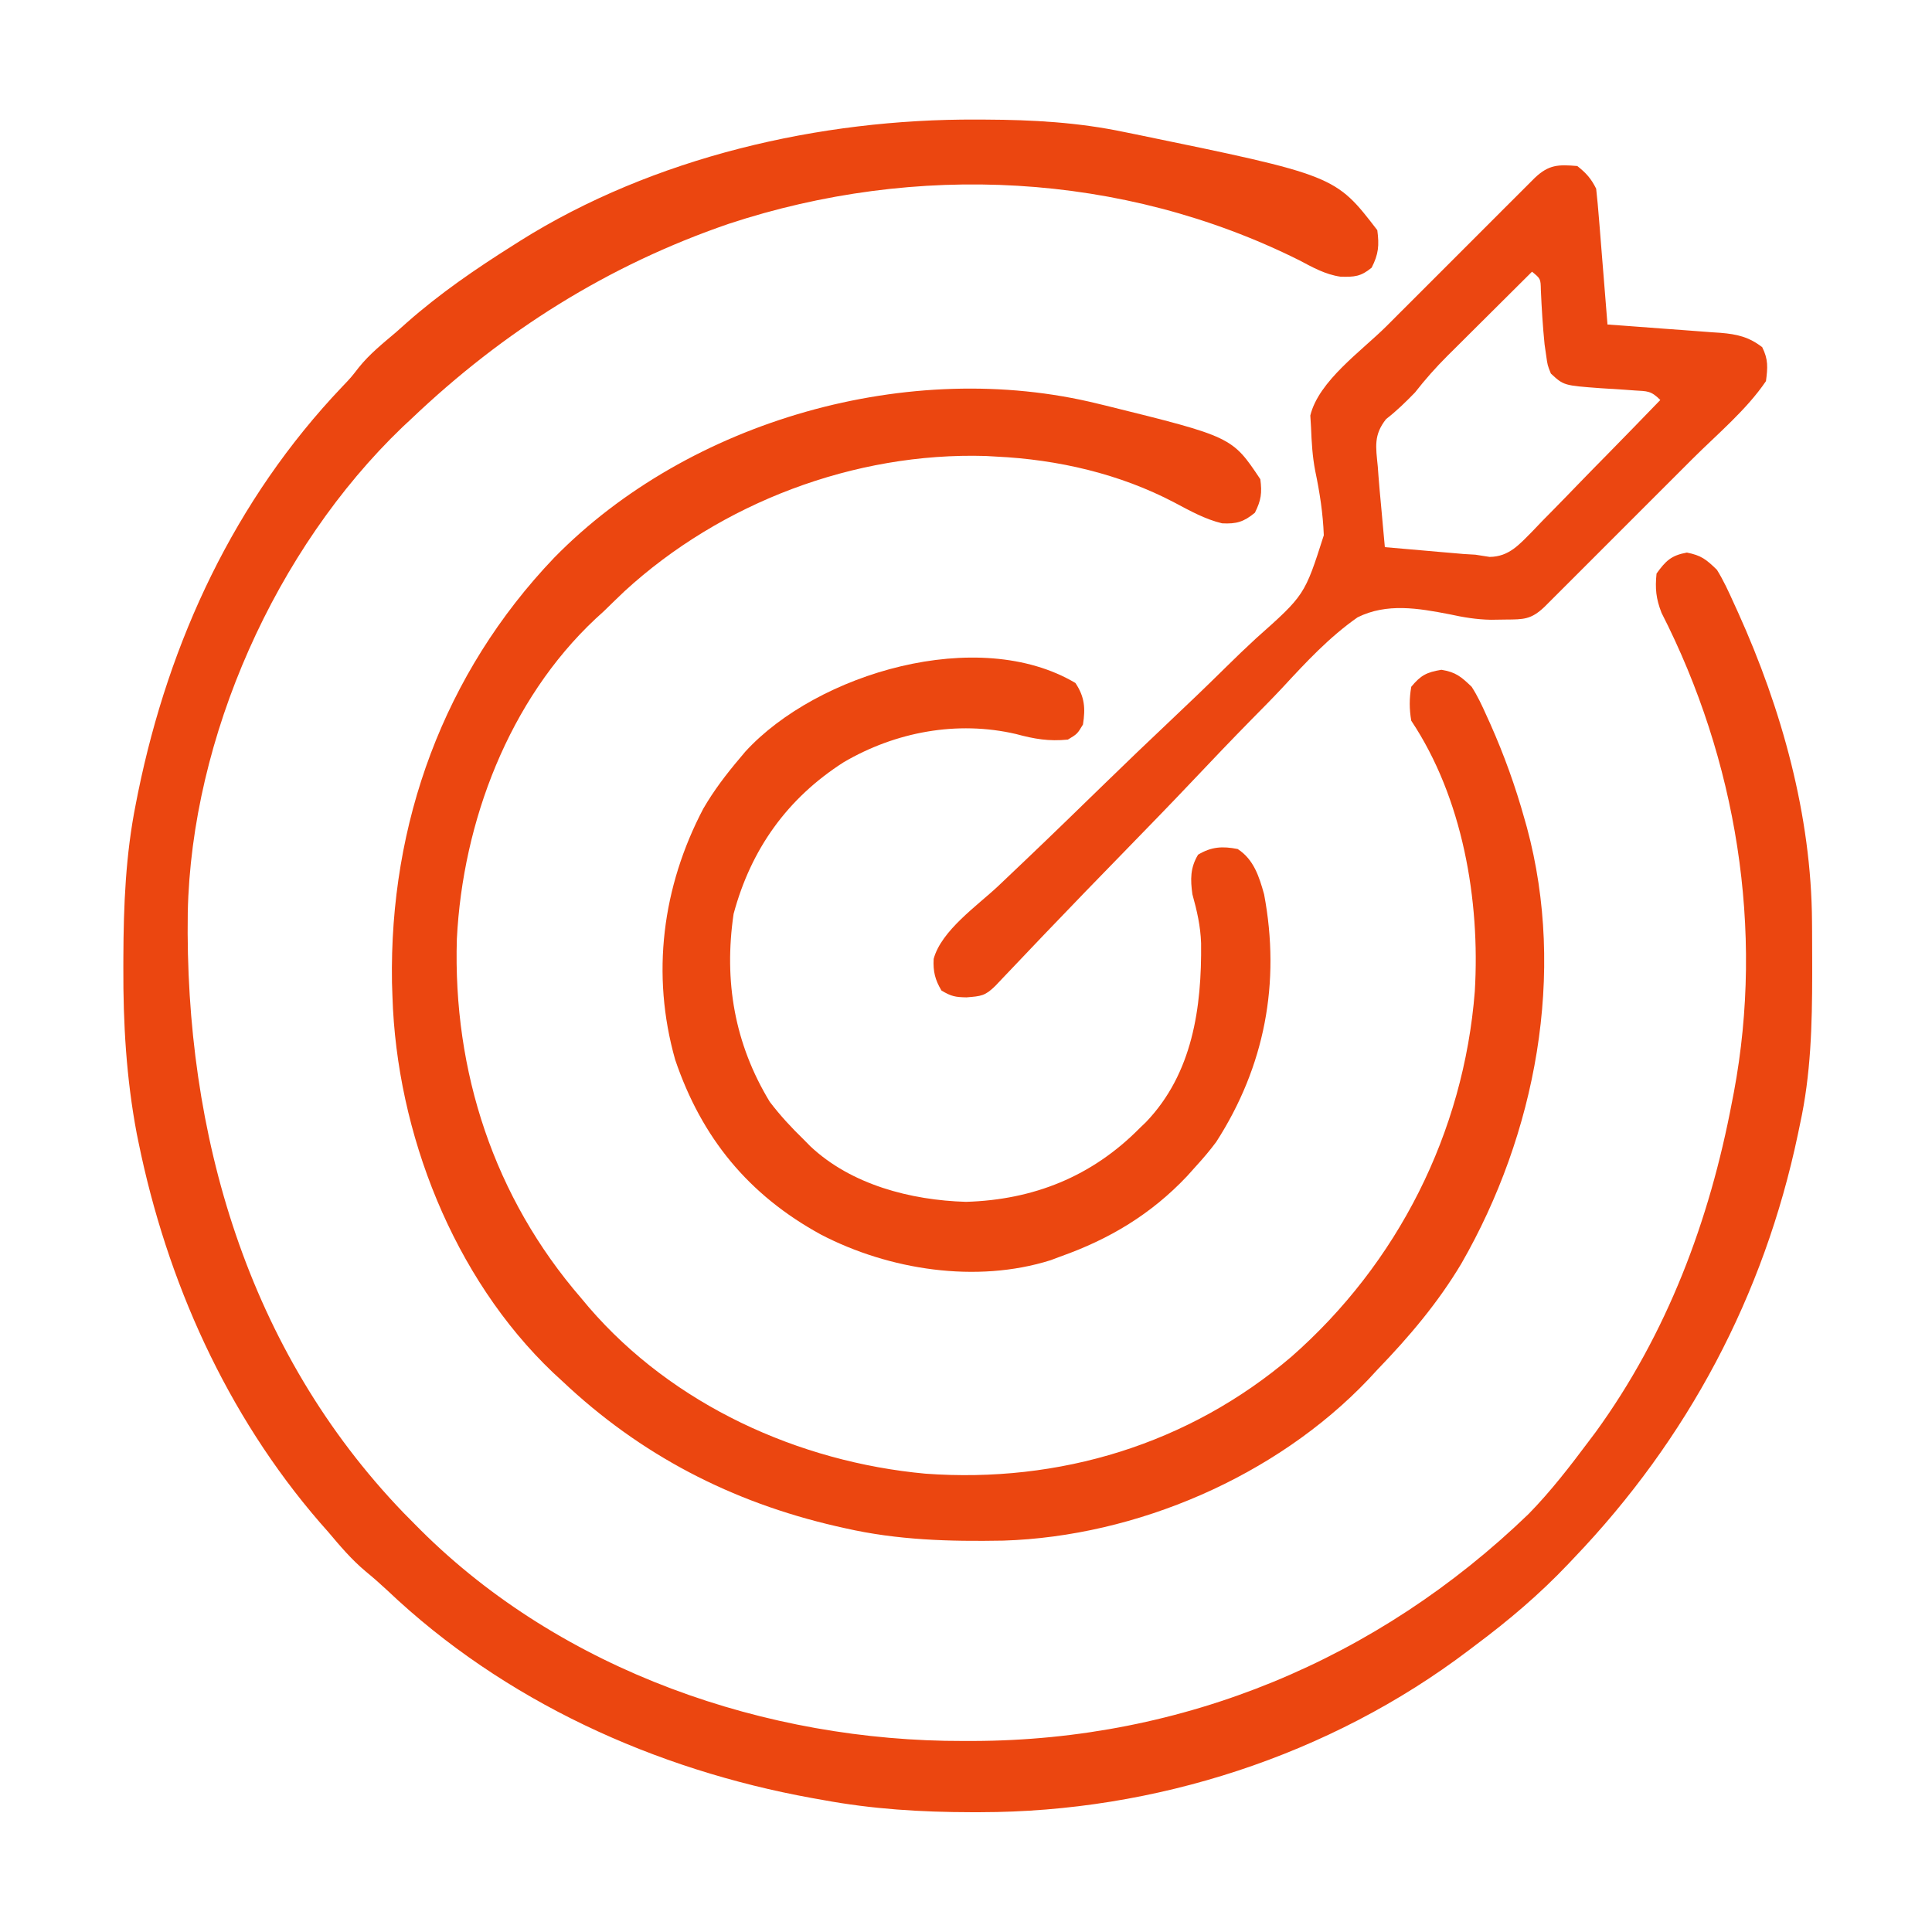 <?xml version="1.0" encoding="UTF-8"?>
<svg version="1.1" xmlns="http://www.w3.org/2000/svg" width="512" height="512">
<path d="M0 0 C0.784 0.002 1.569 0.004 2.377 0.007 C14.892 0.061 26.972 0.727 39.25 3.312 C40.208 3.506 41.166 3.699 42.153 3.898 C95.099 14.8 95.099 14.8 106.25 29.312 C106.772 33.338 106.603 35.621 104.75 39.25 C101.861 41.633 100.161 41.737 96.484 41.635 C92.432 41.05 89.086 39.142 85.5 37.25 C38.617 13.885 -16.072 11.273 -65.625 27.625 C-97.597 38.591 -125.338 56.051 -149.75 79.312 C-150.529 80.038 -151.307 80.764 -152.109 81.512 C-185.712 113.744 -208.018 163.686 -208.988 210.117 C-209.853 268.784 -193.188 326.23 -151.797 369.23 C-150.784 370.261 -149.769 371.288 -148.75 372.312 C-148.249 372.817 -147.748 373.322 -147.232 373.842 C-109.72 411.151 -55.666 429.81 -3.438 429.688 C-2.125 429.687 -2.125 429.687 -0.786 429.686 C54.926 429.527 106.329 408.152 146.375 369.5 C152.208 363.534 157.259 356.983 162.25 350.312 C162.876 349.481 163.503 348.65 164.148 347.793 C183.06 321.735 194.296 291.802 200.25 260.312 C200.414 259.472 200.577 258.631 200.746 257.765 C208.822 214.667 201.427 169.612 181.57 130.715 C180.108 126.945 179.845 124.321 180.25 120.312 C182.7 116.926 184.114 115.526 188.25 114.75 C192.088 115.47 193.438 116.585 196.25 119.312 C197.988 122.115 199.339 125.056 200.688 128.062 C201.077 128.912 201.466 129.762 201.866 130.638 C213.416 156.197 221.299 184.444 221.453 212.641 C221.46 213.504 221.467 214.367 221.474 215.256 C221.492 218.025 221.498 220.794 221.5 223.562 C221.501 224.508 221.501 225.453 221.502 226.426 C221.487 239.947 221.16 253.059 218.25 266.312 C218.073 267.164 217.896 268.016 217.714 268.894 C208.718 311.73 188.477 349.735 158.25 381.312 C157.78 381.81 157.31 382.307 156.825 382.82 C149.228 390.826 141.091 397.72 132.25 404.312 C131.691 404.738 131.132 405.163 130.556 405.601 C93.678 433.598 47.221 448.528 1.125 448.562 C0.325 448.563 -0.476 448.564 -1.301 448.565 C-14.659 448.547 -27.592 447.756 -40.75 445.312 C-41.659 445.152 -42.567 444.991 -43.503 444.825 C-85.224 437.265 -125.225 419.113 -156.102 389.785 C-157.997 388.016 -159.881 386.356 -161.883 384.719 C-165.633 381.571 -168.604 378.047 -171.75 374.312 C-172.491 373.471 -173.232 372.629 -173.996 371.762 C-198.717 343.165 -214.548 307.828 -222.062 270.938 C-222.21 270.215 -222.357 269.492 -222.509 268.748 C-225.275 254.096 -226.129 239.567 -226.062 224.688 C-226.059 223.374 -226.059 223.374 -226.056 222.033 C-226.002 208.272 -225.464 194.843 -222.75 181.312 C-222.46 179.845 -222.46 179.845 -222.164 178.348 C-213.933 138.099 -196.549 100.768 -168.125 70.863 C-165.729 68.356 -165.729 68.356 -163.652 65.676 C-160.749 62.069 -157.27 59.301 -153.75 56.312 C-152.833 55.497 -151.917 54.681 -150.973 53.84 C-142.166 46.067 -132.678 39.569 -122.75 33.312 C-122.156 32.935 -121.563 32.557 -120.951 32.168 C-85.616 9.964 -41.436 -0.207 0 0 Z " fill="#EB4610" transform="translate(258.75,31.688)"/>
<path d="M0 0 C0.693 0.166 1.385 0.333 2.099 0.504 C35.514 8.772 35.514 8.772 43 20 C43.476 23.65 43.216 25.568 41.562 28.875 C38.638 31.3 36.662 31.887 32.867 31.688 C28.33 30.6 24.386 28.377 20.29 26.209 C5.754 18.565 -10.629 14.782 -27 14 C-27.922 13.947 -28.843 13.894 -29.793 13.84 C-64.549 12.806 -99.943 26.232 -125.5 49.688 C-127.351 51.442 -129.175 53.219 -131 55 C-132.054 55.961 -132.054 55.961 -133.129 56.941 C-156.137 78.462 -168.36 110.795 -169.926 141.801 C-171.002 176.947 -160.067 210.339 -137 237 C-135.973 238.226 -135.973 238.226 -134.926 239.477 C-112.66 265.3 -79.406 280.444 -45.758 283.539 C-10.261 286.132 24.045 275.737 51.232 252.552 C79.419 227.8 96.913 193.154 99.84 155.688 C101.278 131.547 96.616 104.424 83 84 C82.464 80.934 82.463 78.067 83 75 C85.545 71.931 87.089 71.152 91 70.5 C94.834 71.139 96.19 72.315 99 75 C100.571 77.431 101.759 79.985 102.938 82.625 C103.448 83.749 103.448 83.749 103.97 84.896 C107.603 93.079 110.596 101.377 113 110 C113.318 111.118 113.318 111.118 113.642 112.259 C124.109 150.995 115.983 193.556 96.294 227.831 C90.06 238.281 82.426 247.27 74 256 C73.211 256.852 72.422 257.704 71.609 258.582 C47.173 284.273 10.152 300.172 -25.129 301.281 C-39.33 301.539 -53.126 301.162 -67 298 C-67.789 297.823 -68.578 297.646 -69.391 297.464 C-97.151 291.074 -121.278 278.588 -142 259 C-142.811 258.254 -143.622 257.507 -144.457 256.738 C-170.865 231.578 -185.886 193.214 -187 157 C-187.04 155.809 -187.08 154.618 -187.121 153.391 C-187.83 111.183 -173.412 71.447 -144.141 40.804 C-108.386 4.293 -49.814 -12.299 0 0 Z " fill="#EB4610" transform="translate(291,107)"/>
<path d="M0 0 C2.365 1.867 3.66 3.321 5 6 C5.296 8.692 5.544 11.371 5.754 14.07 C5.819 14.867 5.884 15.663 5.951 16.483 C6.159 19.03 6.361 21.578 6.562 24.125 C6.702 25.85 6.842 27.576 6.982 29.301 C7.326 33.534 7.664 37.767 8 42 C9.064 42.075 10.129 42.15 11.225 42.228 C15.187 42.511 19.147 42.811 23.106 43.117 C24.818 43.247 26.53 43.372 28.242 43.492 C30.708 43.666 33.172 43.857 35.637 44.051 C36.398 44.101 37.16 44.151 37.945 44.203 C42.358 44.569 45.461 45.284 49 48 C50.63 51.26 50.467 53.378 50 57 C44.819 64.645 37.106 71.039 30.574 77.559 C29.378 78.755 28.182 79.952 26.987 81.149 C24.496 83.641 22.004 86.131 19.51 88.62 C16.311 91.813 13.117 95.011 9.924 98.21 C7.463 100.675 4.999 103.137 2.535 105.599 C1.355 106.778 0.176 107.958 -1.002 109.138 C-2.641 110.78 -4.284 112.419 -5.927 114.056 C-6.861 114.989 -7.795 115.922 -8.757 116.884 C-12.249 120.178 -14.212 120.16 -18.938 120.188 C-20.245 120.206 -21.552 120.225 -22.899 120.244 C-26.721 120.178 -30.194 119.592 -33.924 118.776 C-42.143 117.19 -50.457 115.75 -58.218 119.593 C-65.713 124.828 -71.887 131.474 -78.067 138.159 C-80.765 141.045 -83.548 143.846 -86.323 146.658 C-91.548 151.977 -96.694 157.365 -101.815 162.783 C-107.65 168.95 -113.566 175.036 -119.491 181.117 C-126.712 188.528 -133.923 195.949 -141.067 203.436 C-141.57 203.963 -142.072 204.489 -142.59 205.032 C-144.945 207.499 -147.295 209.969 -149.641 212.444 C-150.455 213.298 -151.269 214.152 -152.107 215.032 C-153.169 216.152 -153.169 216.152 -154.252 217.294 C-156.951 219.928 -157.957 219.997 -161.875 220.312 C-164.83 220.253 -165.891 220.066 -168.5 218.5 C-170.193 215.678 -170.752 213.423 -170.571 210.121 C-168.541 202.579 -158.934 195.97 -153.453 190.8 C-151.525 188.968 -149.598 187.135 -147.671 185.302 C-146.918 184.586 -146.918 184.586 -146.149 183.855 C-139.103 177.15 -132.135 170.364 -125.162 163.582 C-119.496 158.077 -113.806 152.601 -108.053 147.186 C-103.008 142.437 -98.019 137.637 -93.085 132.773 C-90.481 130.209 -87.859 127.677 -85.168 125.204 C-72.241 113.711 -72.241 113.711 -67.179 97.857 C-67.396 92.078 -68.252 86.516 -69.439 80.863 C-70.197 76.994 -70.406 73.248 -70.562 69.312 C-70.626 68.257 -70.689 67.201 -70.754 66.113 C-68.533 56.942 -57.169 49.023 -50.574 42.441 C-49.378 41.245 -48.182 40.048 -46.987 38.851 C-44.496 36.359 -42.004 33.869 -39.51 31.38 C-36.311 28.187 -33.117 24.989 -29.924 21.79 C-27.463 19.325 -24.999 16.863 -22.535 14.401 C-21.355 13.222 -20.176 12.042 -18.998 10.862 C-17.359 9.22 -15.716 7.581 -14.073 5.944 C-13.139 5.011 -12.205 4.078 -11.243 3.116 C-7.547 -0.371 -5.045 -0.435 0 0 Z M-12 28 C-15.775 31.75 -19.547 35.504 -23.316 39.261 C-24.597 40.537 -25.879 41.813 -27.163 43.087 C-29.012 44.924 -30.858 46.765 -32.703 48.605 C-33.273 49.17 -33.843 49.735 -34.43 50.317 C-37.514 53.4 -40.314 56.554 -43 60 C-45.472 62.536 -47.86 64.892 -50.668 67.055 C-54.015 71.282 -53.387 74.439 -52.875 79.625 C-52.813 80.464 -52.751 81.303 -52.688 82.168 C-52.488 84.782 -52.248 87.39 -52 90 C-51.815 92.049 -51.63 94.099 -51.445 96.148 C-51.297 97.766 -51.149 99.383 -51 101 C-47.167 101.339 -43.334 101.67 -39.5 102 C-38.422 102.095 -37.345 102.191 -36.234 102.289 C-35.177 102.379 -34.12 102.47 -33.031 102.562 C-31.586 102.688 -31.586 102.688 -30.111 102.816 C-29.085 102.877 -28.058 102.938 -27 103 C-25.135 103.291 -25.135 103.291 -23.232 103.588 C-18.041 103.533 -15.341 100.25 -11.843 96.749 C-10.987 95.852 -10.131 94.955 -9.25 94.031 C-8.351 93.121 -7.453 92.211 -6.527 91.274 C-4.151 88.861 -1.794 86.432 0.555 83.994 C2.961 81.506 5.39 79.041 7.816 76.574 C12.566 71.737 17.291 66.877 22 62 C19.527 59.527 18.587 59.683 15.168 59.473 C14.204 59.402 13.241 59.332 12.248 59.26 C10.22 59.129 8.191 59.001 6.162 58.877 C-3.58 58.156 -3.58 58.156 -7 55 C-7.891 52.793 -7.891 52.793 -8.25 50.188 C-8.389 49.223 -8.528 48.259 -8.672 47.266 C-9.153 42.475 -9.446 37.681 -9.656 32.871 C-9.715 29.873 -9.715 29.873 -12 28 Z " fill="#EB4611" transform="translate(418,44)"/>
<path d="M0 0 C2.462 3.693 2.673 6.714 2 11 C0.5 13.5 0.5 13.5 -2 15 C-7.053 15.505 -10.851 14.845 -15.762 13.52 C-31.374 9.896 -47.662 12.96 -61.383 20.977 C-76.376 30.557 -85.988 44.067 -90.59 61.195 C-93.199 79.034 -90.347 95.589 -81 111 C-78.242 114.616 -75.263 117.837 -72 121 C-71.437 121.572 -70.873 122.145 -70.293 122.734 C-59.434 132.985 -43.595 137.071 -29 137.5 C-11.131 136.974 4.356 130.802 17 118 C17.563 117.459 18.127 116.917 18.707 116.359 C31.069 103.443 33.491 85.997 33.301 68.953 C33.14 64.379 32.219 60.403 31 56 C30.45 52.087 30.405 48.991 32.5 45.5 C36.033 43.38 38.981 43.205 43 44 C47.251 46.757 48.683 51.285 50 56 C54.42 79.457 50.15 101.681 37.312 121.621 C35.645 123.87 33.889 125.933 32 128 C31.199 128.892 30.399 129.784 29.574 130.703 C20.08 140.761 9.038 147.392 -4 152 C-4.849 152.32 -5.699 152.639 -6.574 152.969 C-26.247 159.172 -49.368 155.556 -67.385 146.207 C-86.624 135.708 -99.063 120.529 -106.07 99.84 C-112.491 77.181 -109.498 54.021 -98.625 33.312 C-95.852 28.521 -92.573 24.22 -89 20 C-88.501 19.404 -88.002 18.809 -87.488 18.195 C-68.459 -2.608 -25.696 -15.264 0 0 Z " fill="#EB4710" transform="translate(285,181)"/>
</svg>
